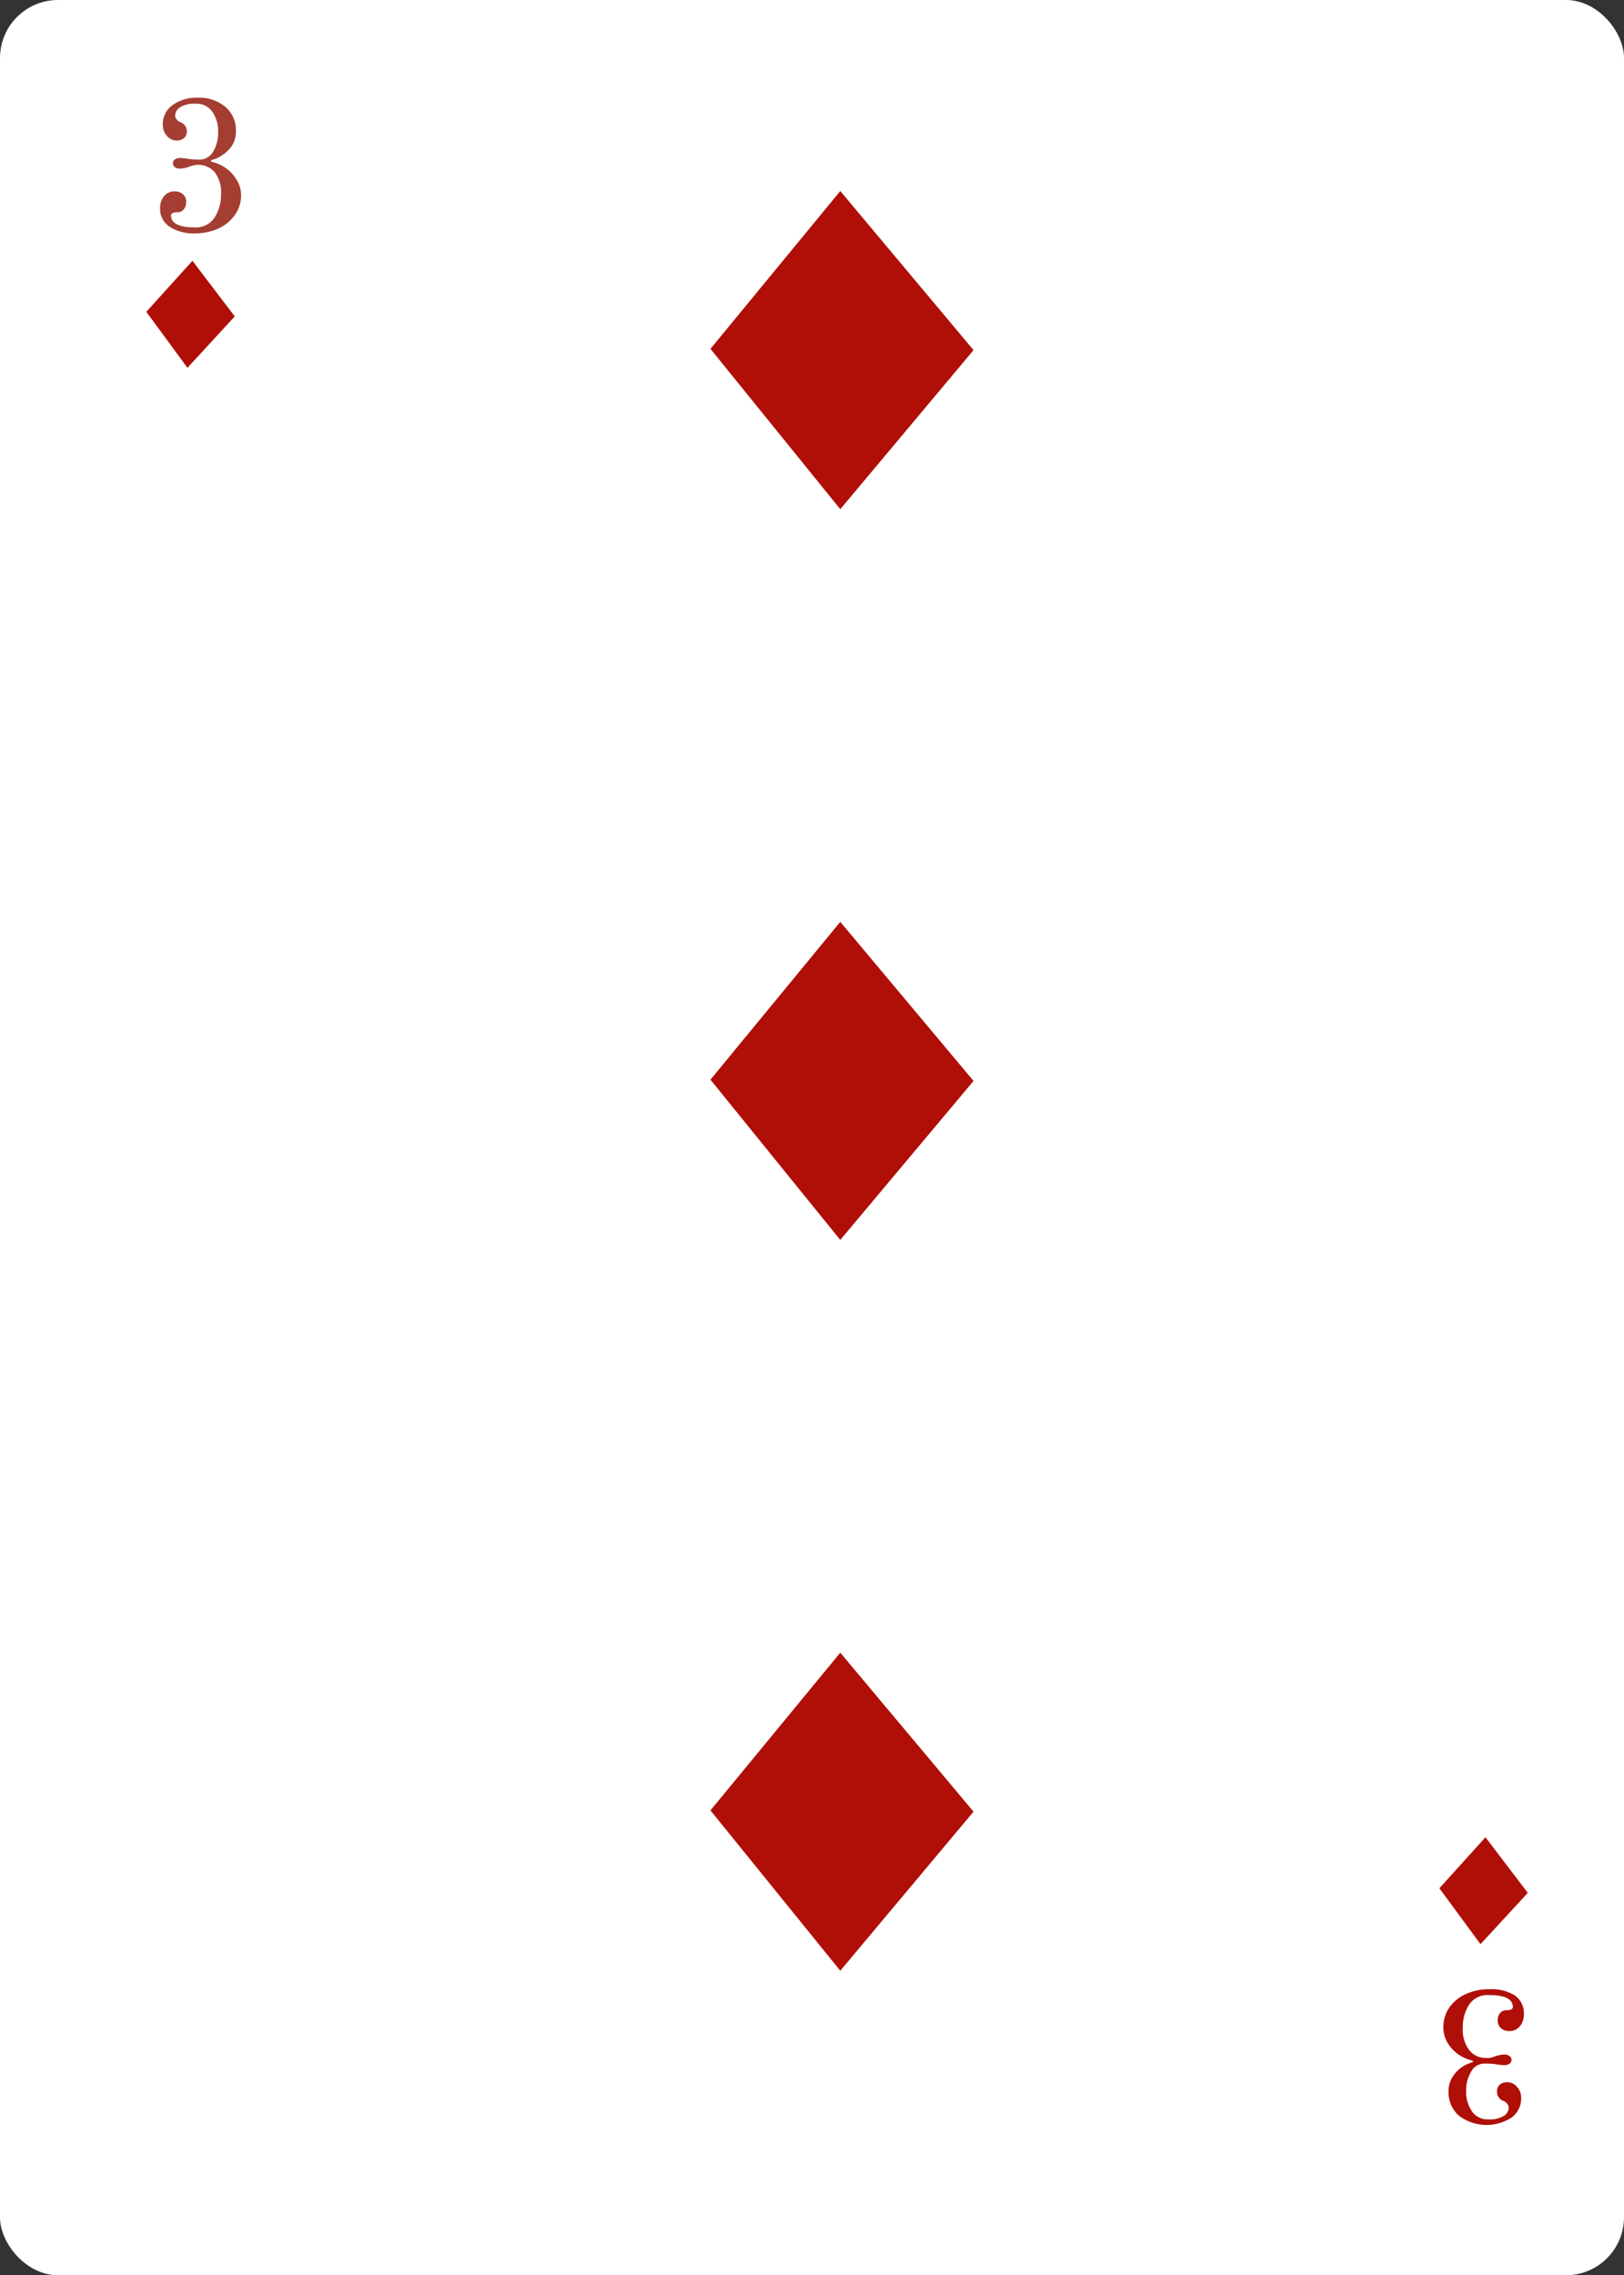 <svg xmlns="http://www.w3.org/2000/svg" viewBox="0 0 166.25 232.84"><rect x="0" y="0" width="166.25" height="232.84" fill="#333333" stroke="none"/><defs><style>.cls-1{fill:#fff;}.cls-2{fill:#af0f07;}.cls-3{fill:#a43e32;}</style></defs><g id="Layer_2" data-name="Layer 2"><g id="Objects"><rect class="cls-1" width="166.25" height="232.84" rx="5.94"/><polygon class="cls-2" points="19.7 26.69 14.98 31.91 19.19 37.64 24.03 32.38 19.7 26.69"/><polygon class="cls-2" points="152.07 188.02 147.35 193.24 151.56 198.96 156.4 193.71 152.07 188.02"/><path class="cls-3" d="M17.39,23.22a2.17,2.17,0,0,1-1-1.95,1.82,1.82,0,0,1,.4-1.19,1.33,1.33,0,0,1,1.07-.49,1.22,1.22,0,0,1,.88.3,1,1,0,0,1,.32.82,1.11,1.11,0,0,1-.24.71.77.77,0,0,1-.63.3c-.45,0-.68.11-.68.33,0,.81.82,1.22,2.45,1.22a2.24,2.24,0,0,0,2-1A4.16,4.16,0,0,0,22.62,20,3.44,3.44,0,0,0,22,17.65a2.22,2.22,0,0,0-2.11-.74,3.4,3.4,0,0,0-.46.13,3.14,3.14,0,0,1-1,.22,1,1,0,0,1-.51-.14.45.45,0,0,1-.22-.41.44.44,0,0,1,.21-.4,1,1,0,0,1,.52-.14,5.47,5.47,0,0,1,.92.1,7.2,7.2,0,0,0,1.06.06,1.58,1.58,0,0,0,1.43-.85,3.72,3.72,0,0,0,.49-1.93,3.53,3.53,0,0,0-.58-2.09A1.93,1.93,0,0,0,20,10.62,2.68,2.68,0,0,0,18.4,11a1.06,1.06,0,0,0-.47.83.59.59,0,0,0,.13.36.91.91,0,0,0,.37.3,1,1,0,0,1,.7.95.87.87,0,0,1-.27.67,1.06,1.06,0,0,1-.78.27,1.27,1.27,0,0,1-1-.48,1.61,1.61,0,0,1-.41-1.06,2.4,2.4,0,0,1,1-2.09A4.21,4.21,0,0,1,20.24,10a4.16,4.16,0,0,1,2.84.94,3.12,3.12,0,0,1,1.07,2.48,2.76,2.76,0,0,1-.37,1.44,3.48,3.48,0,0,1-1,1,3.34,3.34,0,0,1-1.16.53v.16a3.85,3.85,0,0,1,1.34.55,3.69,3.69,0,0,1,1.18,1.18A2.93,2.93,0,0,1,24.68,20,3.42,3.42,0,0,1,24,22.06a4.16,4.16,0,0,1-1.72,1.36,5.93,5.93,0,0,1-2.37.47A4.49,4.49,0,0,1,17.39,23.22Z"/><path class="cls-2" d="M155,204.16a2.21,2.21,0,0,1,1,2,1.84,1.84,0,0,1-.41,1.2,1.31,1.31,0,0,1-1.07.49,1.24,1.24,0,0,1-.88-.3,1.08,1.08,0,0,1-.32-.82,1.11,1.11,0,0,1,.24-.71.77.77,0,0,1,.63-.3c.45,0,.68-.11.68-.33,0-.82-.81-1.22-2.44-1.22a2.25,2.25,0,0,0-2.05,1,4.15,4.15,0,0,0-.63,2.32,3.45,3.45,0,0,0,.67,2.33,2.08,2.08,0,0,0,1.64.78,2.05,2.05,0,0,0,.47,0,2.3,2.3,0,0,0,.46-.14,3.5,3.5,0,0,1,1-.21,1,1,0,0,1,.51.14.44.44,0,0,1,.23.4.45.45,0,0,1-.22.41.94.94,0,0,1-.52.14,5.37,5.37,0,0,1-.91-.1,7.45,7.45,0,0,0-1.07-.06,1.54,1.54,0,0,0-1.42.85,3.63,3.63,0,0,0-.5,1.93,3.53,3.53,0,0,0,.58,2.09,1.93,1.93,0,0,0,1.69.84,2.76,2.76,0,0,0,1.62-.37,1.05,1.05,0,0,0,.47-.84.59.59,0,0,0-.13-.35,1,1,0,0,0-.37-.31,1,1,0,0,1-.7-1,.9.9,0,0,1,.27-.67,1.1,1.1,0,0,1,.78-.26,1.27,1.27,0,0,1,1,.48,1.55,1.55,0,0,1,.42,1.06,2.42,2.42,0,0,1-1,2.09,4.71,4.71,0,0,1-5.36-.2,3.17,3.17,0,0,1-1.07-2.48,2.67,2.67,0,0,1,.38-1.44,3.41,3.41,0,0,1,2.1-1.56v-.16a3.92,3.92,0,0,1-1.34-.55,3.8,3.8,0,0,1-1.18-1.18,3,3,0,0,1-.49-1.68,3.48,3.48,0,0,1,.64-2.07,4.16,4.16,0,0,1,1.72-1.36,5.78,5.78,0,0,1,2.38-.47A4.59,4.59,0,0,1,155,204.16Z"/><polygon class="cls-2" points="86.02 19.55 72.73 35.7 86.02 52.11 99.66 35.83 86.02 19.55"/><polygon class="cls-2" points="86.02 169.13 72.73 185.27 86.02 201.68 99.66 185.4 86.02 169.13"/><polygon class="cls-2" points="86.02 94.34 72.73 110.49 86.02 126.89 99.66 110.62 86.02 94.34"/></g></g></svg>